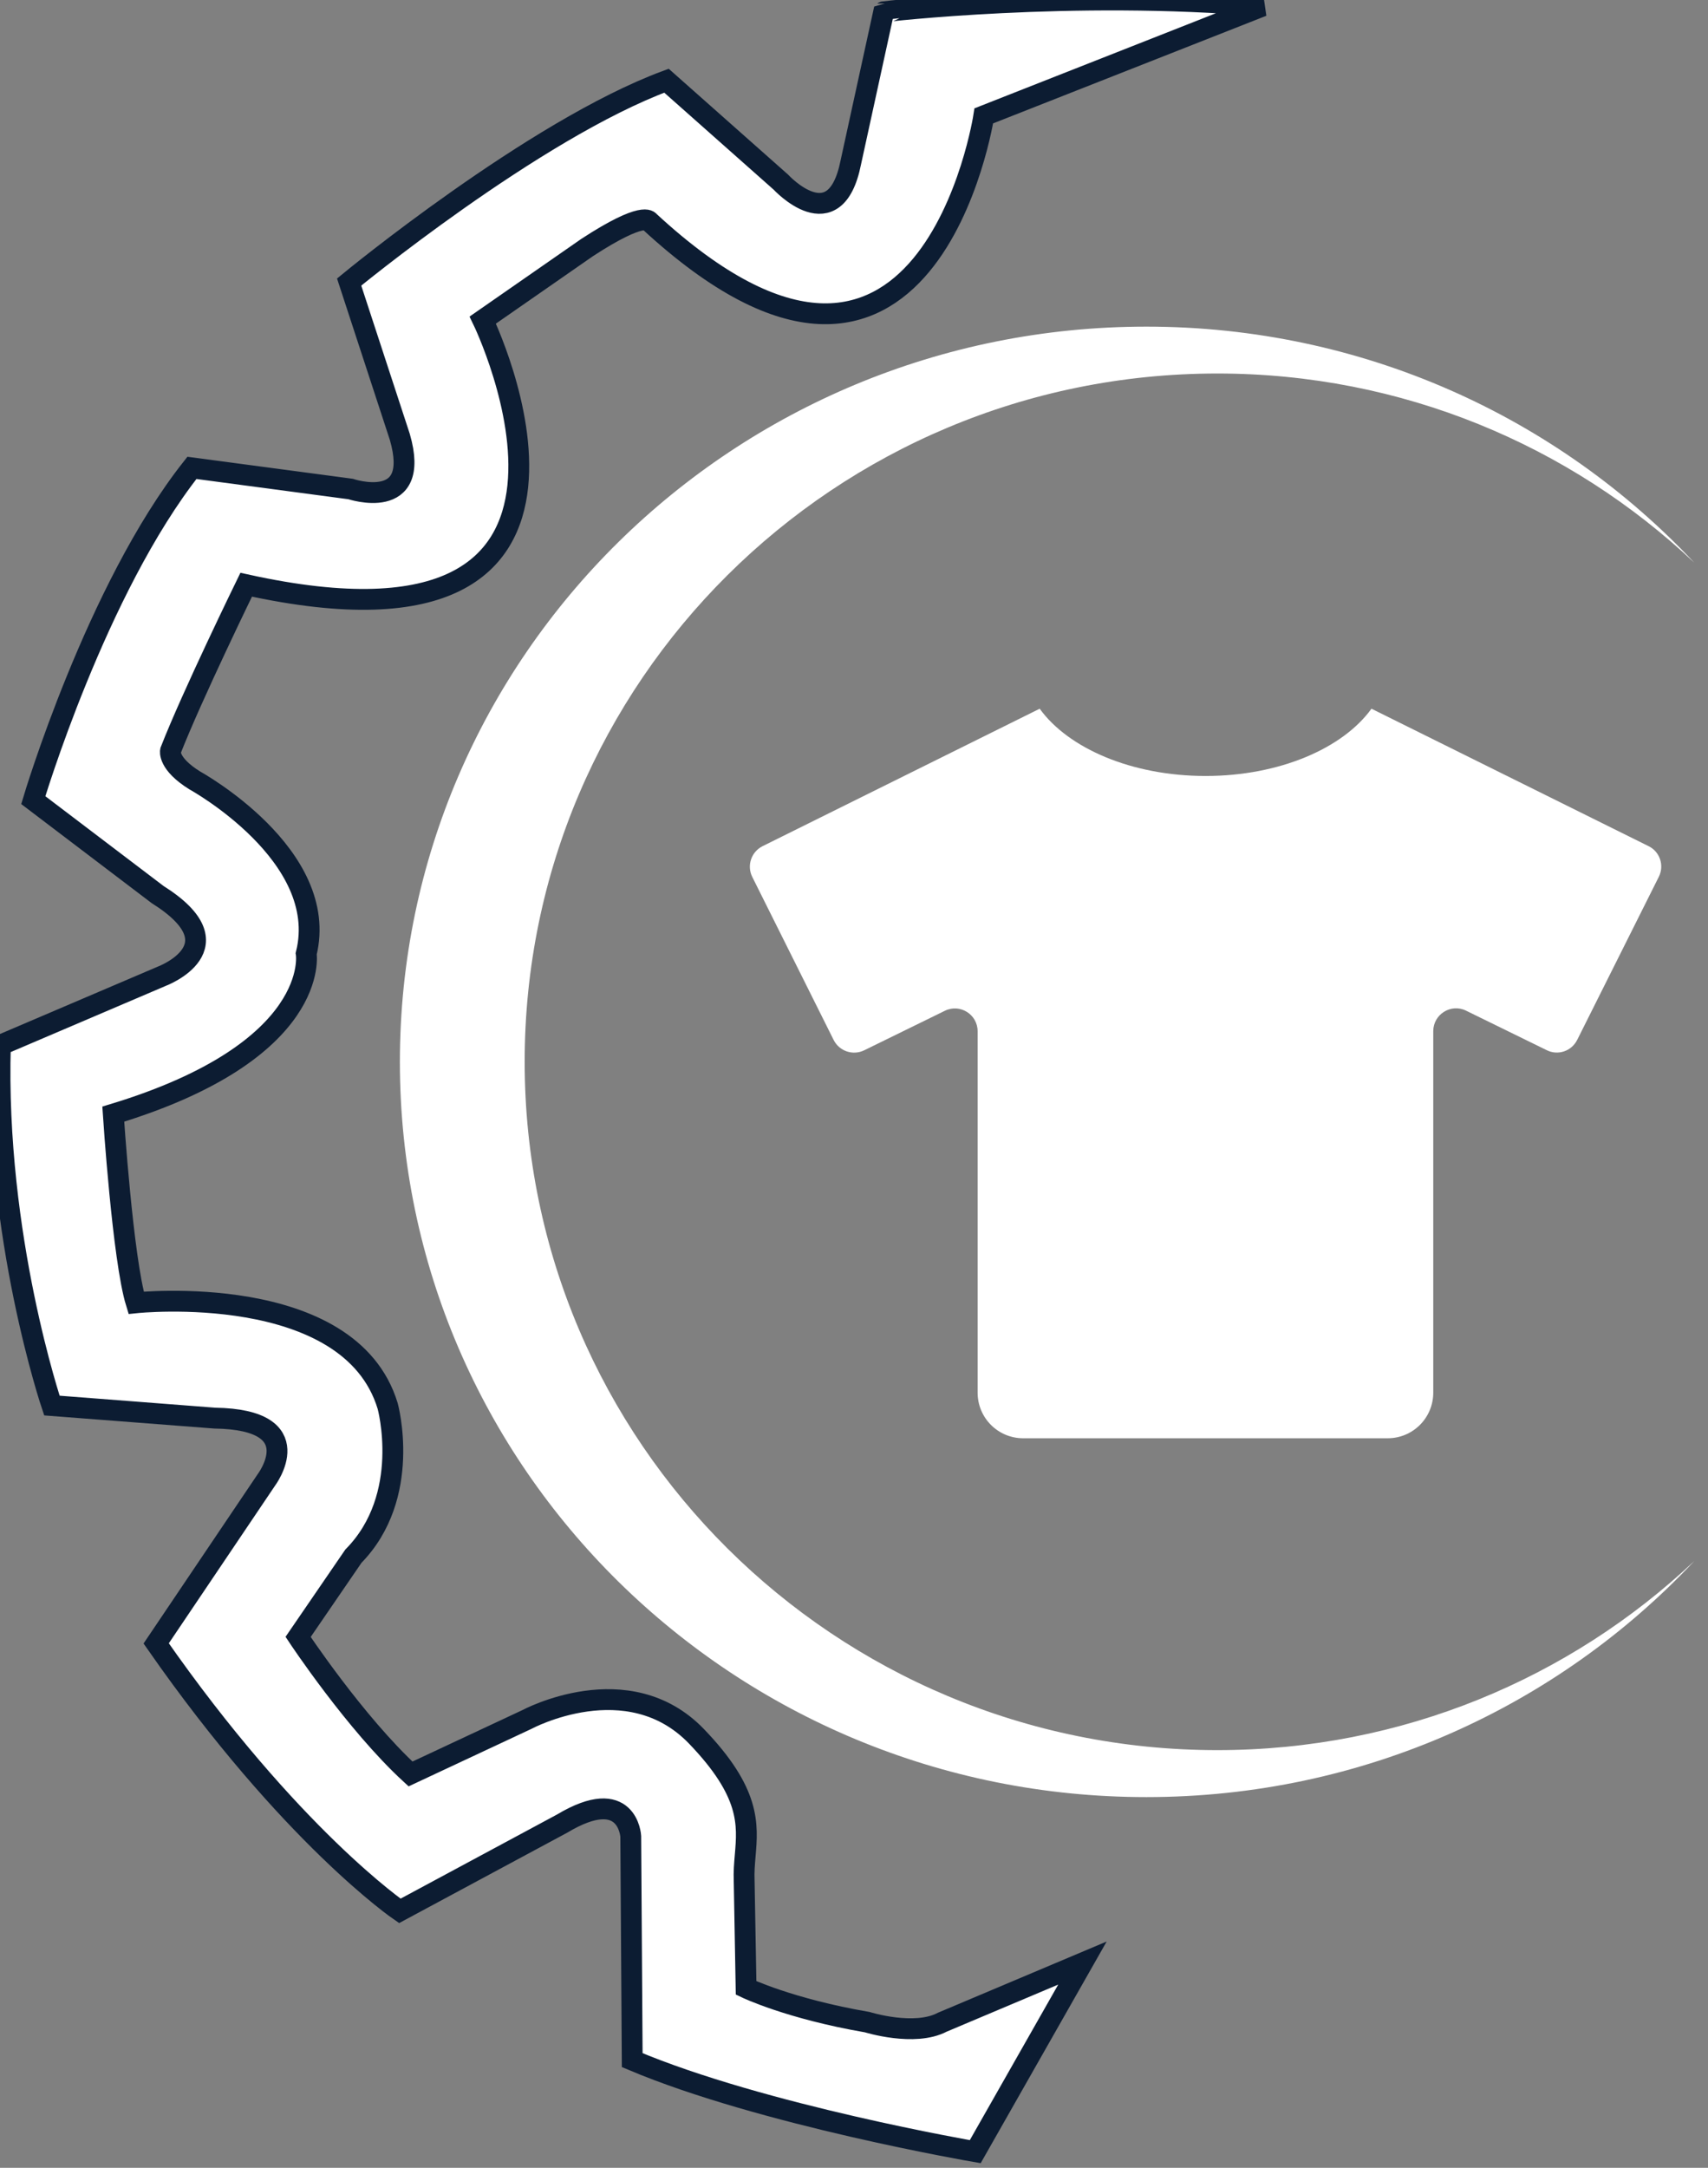 <svg width="82" height="104" viewBox="0 0 82 104" fill="none" xmlns="http://www.w3.org/2000/svg">
<rect x="0" y="0" width="82" height="104" fill="#808080" stroke="none"/>
<path d="M58.444 83.962C40.076 83.962 25.189 69.177 25.189 50.939C25.189 32.702 40.076 17.919 58.444 17.919C67.319 17.919 75.379 21.372 81.343 26.996C74.797 20.031 65.432 15.67 55.034 15.67C35.243 15.67 19.198 31.463 19.198 50.942C19.198 70.422 35.243 86.215 55.034 86.215C65.435 86.215 74.797 81.853 81.343 74.888C75.379 80.512 67.319 83.962 58.444 83.962Z" fill="white"/>
<path d="M60.614 0.291L47.232 5.558C47.232 5.558 44.556 22.983 31.174 10.624C31.174 10.624 30.934 10.085 28.188 11.875L23.178 15.355C23.178 15.355 31.446 32.375 11.819 28.052C11.819 28.052 9.211 33.389 8.184 36.022C8.184 36.022 8.047 36.631 9.351 37.441C9.351 37.441 15.87 41.02 14.702 45.75C14.702 45.75 15.458 50.411 5.438 53.45C5.438 53.45 5.895 60.43 6.535 62.5C6.535 62.5 16.784 61.42 18.612 67.452C18.612 67.452 19.801 71.775 16.967 74.657L14.312 78.53C14.312 78.53 17.058 82.672 19.709 85.105L25.296 82.492C25.296 82.492 30.144 79.879 33.439 83.302C36.034 85.998 35.904 87.519 35.777 89.013C35.742 89.416 35.708 89.816 35.727 90.237L35.819 95.369C35.819 95.369 37.9 96.371 41.64 97.013C41.64 97.013 43.904 97.721 45.242 97.013L51.968 94.176L46.821 103.225C46.821 103.225 36.596 101.471 30.352 98.834L30.282 88.095C30.282 88.095 30.144 85.597 26.987 87.486L19.195 91.674C19.195 91.674 13.95 88.095 7.498 78.842L12.782 71.007C12.782 71.007 14.98 68.103 10.311 68.034L2.491 67.431C2.491 67.431 -0.255 59.326 0.019 50.141L7.772 46.833C7.772 46.833 11.545 45.414 7.565 42.915L1.598 38.386C1.598 38.386 4.618 28.253 9.214 22.446L16.83 23.46C16.83 23.46 20.252 24.609 19.195 20.961L16.762 13.531C16.762 13.531 25.616 6.236 31.997 3.872L37.486 8.735C37.486 8.735 40.095 11.572 40.847 7.79L42.426 0.564C42.429 0.561 51.465 -0.495 60.614 0.291Z" fill="white"/>
<path d="M60.614 0.291L47.232 5.558C47.232 5.558 44.556 22.983 31.174 10.624C31.174 10.624 30.934 10.085 28.188 11.875L23.178 15.355C23.178 15.355 31.446 32.375 11.819 28.052C11.819 28.052 9.211 33.389 8.184 36.022C8.184 36.022 8.047 36.631 9.351 37.441C9.351 37.441 15.87 41.02 14.702 45.75C14.702 45.75 15.458 50.411 5.438 53.45C5.438 53.45 5.895 60.43 6.535 62.5C6.535 62.5 16.784 61.42 18.612 67.452C18.612 67.452 19.801 71.775 16.967 74.657L14.312 78.53C14.312 78.53 17.058 82.672 19.709 85.105L25.296 82.492C25.296 82.492 30.144 79.879 33.439 83.302C36.034 85.998 35.904 87.519 35.777 89.013C35.742 89.416 35.708 89.816 35.727 90.237L35.819 95.369C35.819 95.369 37.9 96.371 41.64 97.013C41.64 97.013 43.904 97.721 45.242 97.013L51.968 94.176L46.821 103.225C46.821 103.225 36.596 101.471 30.352 98.834L30.282 88.095C30.282 88.095 30.144 85.597 26.987 87.486L19.195 91.674C19.195 91.674 13.95 88.095 7.498 78.842L12.782 71.007C12.782 71.007 14.98 68.103 10.311 68.034L2.491 67.431C2.491 67.431 -0.255 59.326 0.019 50.141L7.772 46.833C7.772 46.833 11.545 45.414 7.565 42.915L1.598 38.386C1.598 38.386 4.618 28.253 9.214 22.446L16.83 23.46C16.83 23.46 20.252 24.609 19.195 20.961L16.762 13.531C16.762 13.531 25.616 6.236 31.997 3.872L37.486 8.735C37.486 8.735 40.095 11.572 40.847 7.79L42.426 0.564C42.429 0.561 51.465 -0.495 60.614 0.291Z" stroke="#0C1C32"/>
<path d="M79.153 40.597L65.843 34C64.469 35.9 61.427 37.227 57.879 37.227C54.331 37.227 51.289 35.9 49.915 34L36.606 40.597C36.066 40.87 35.847 41.526 36.114 42.066L40.024 49.894C40.297 50.434 40.953 50.652 41.493 50.386L45.362 48.492C46.087 48.137 46.935 48.663 46.935 49.477V66.812C46.935 68.022 47.912 69 49.122 69H66.622C67.832 69 68.81 68.022 68.81 66.812V49.47C68.81 48.663 69.657 48.13 70.382 48.485L74.251 50.379C74.791 50.652 75.448 50.434 75.721 49.887L79.638 42.066C79.911 41.526 79.693 40.863 79.153 40.597Z" fill="white"/>
</svg>
